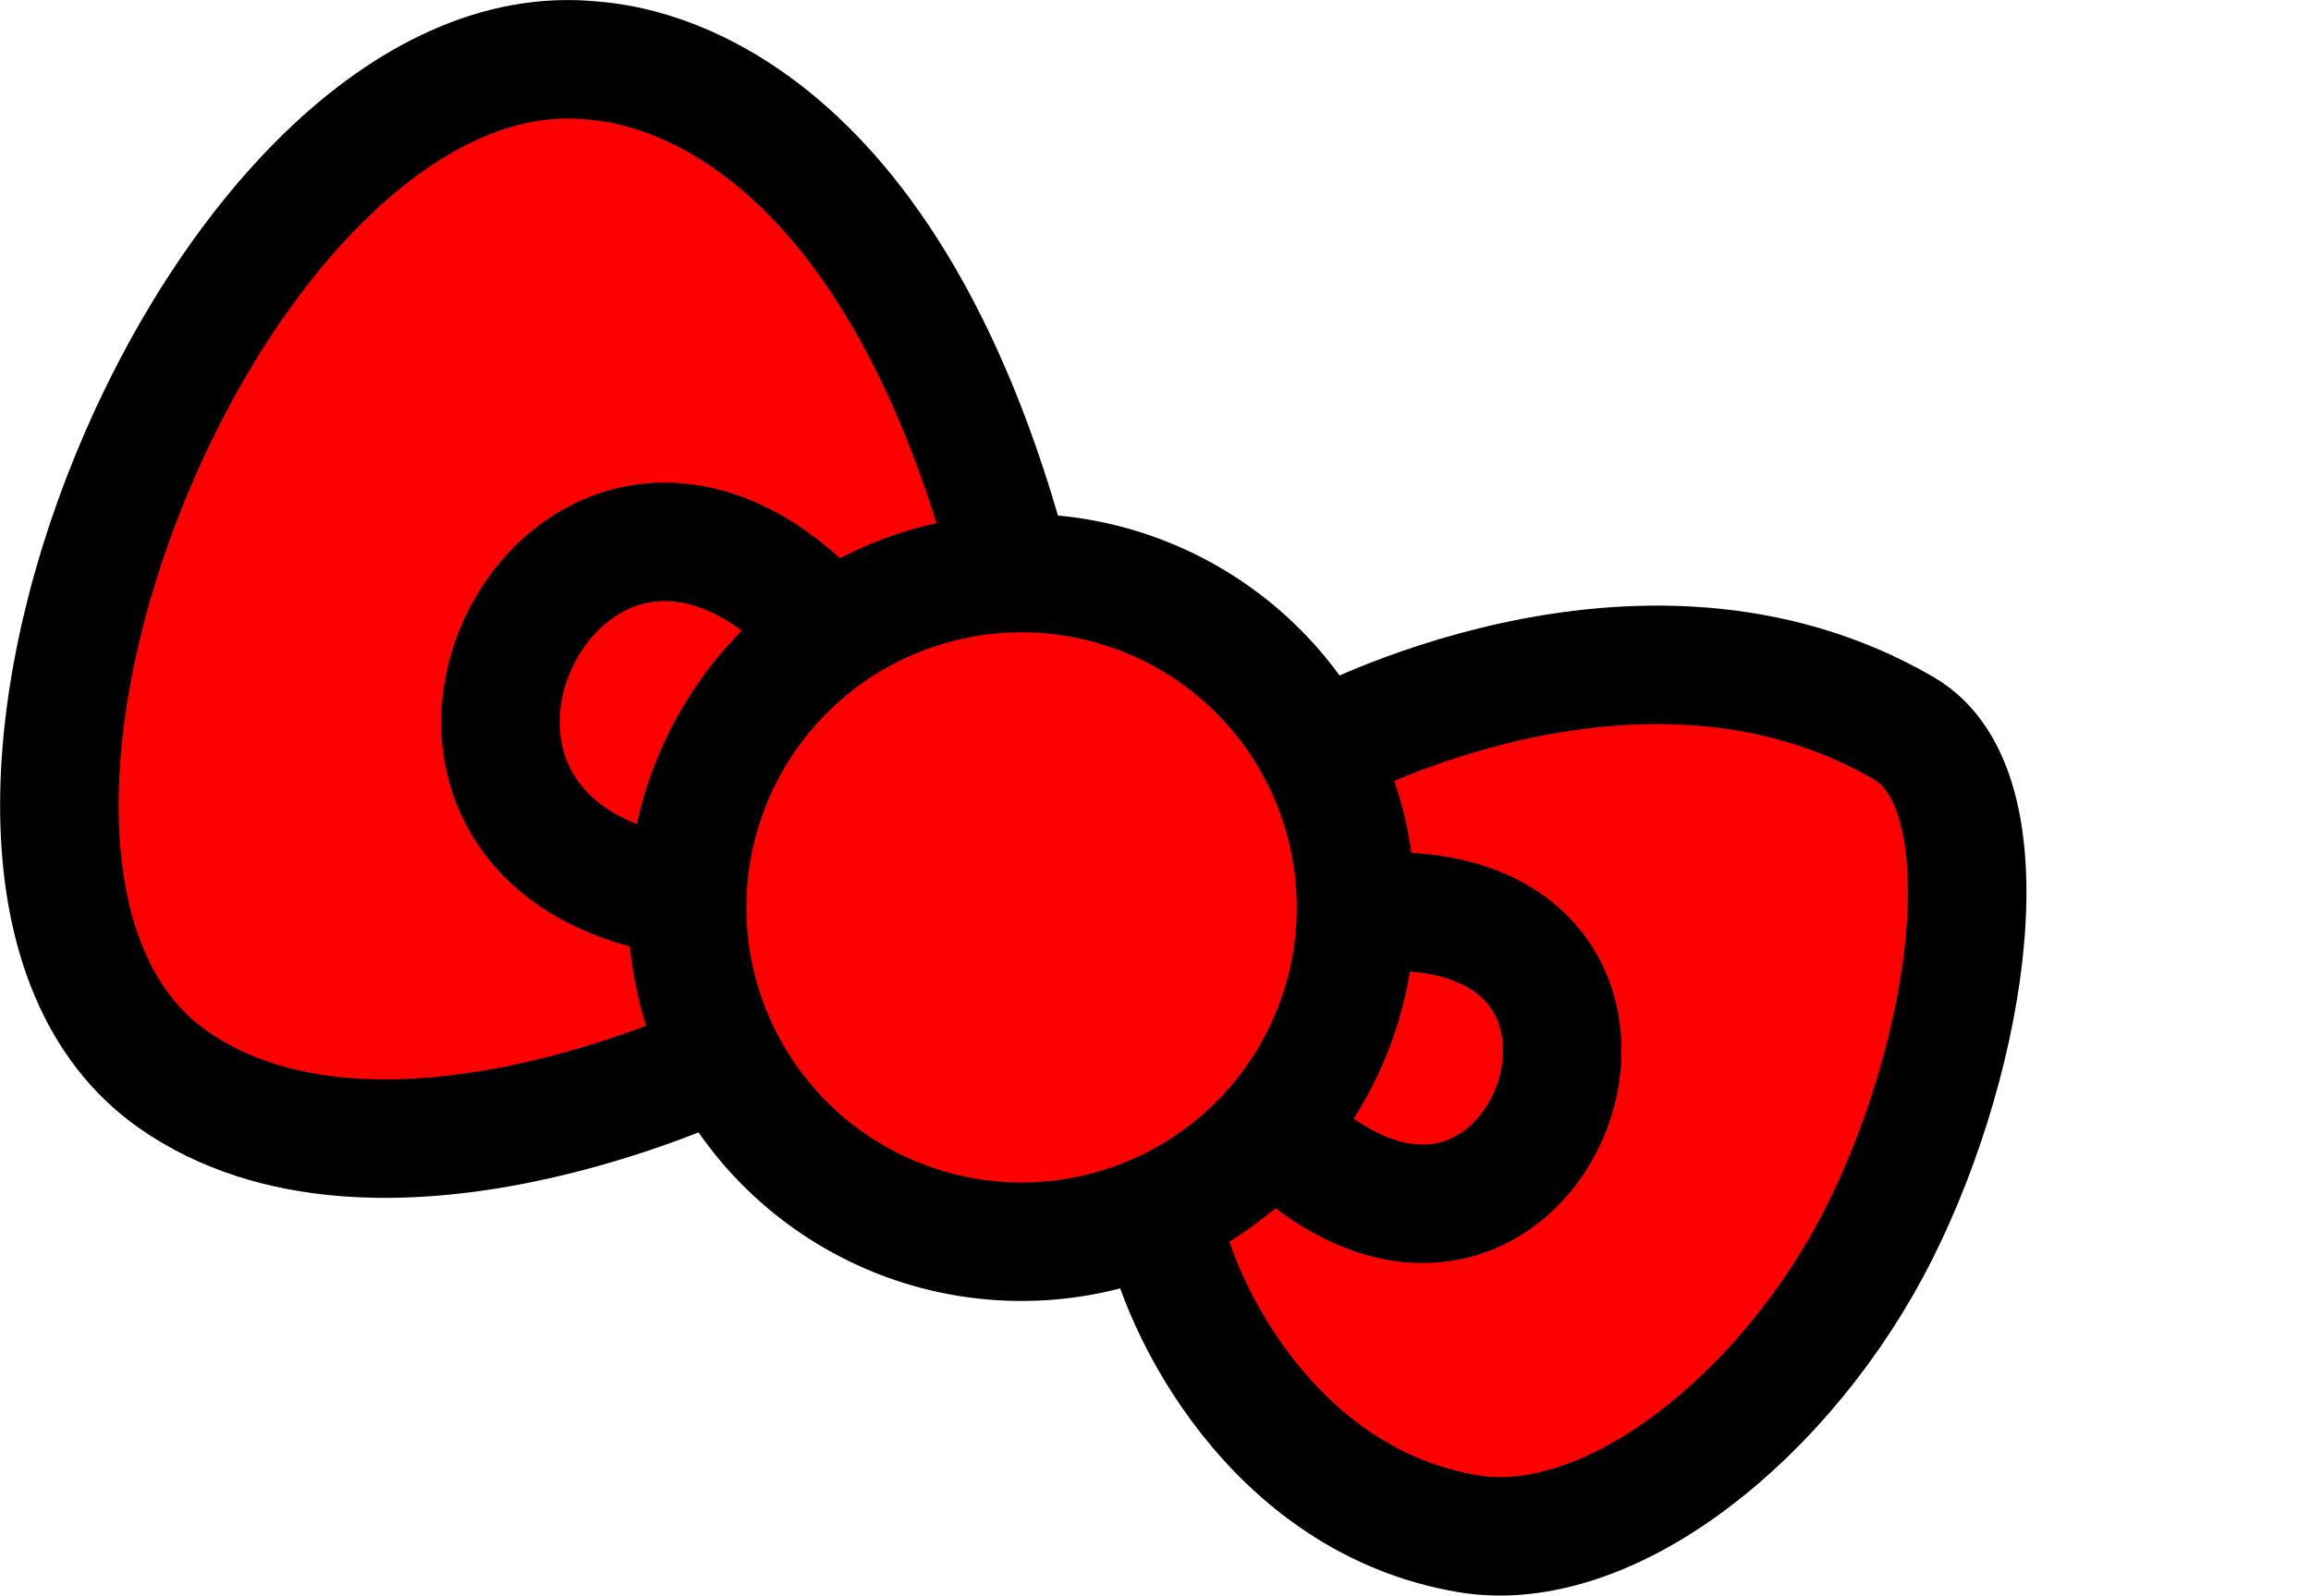 <?xml version="1.0" encoding="UTF-8" standalone="no"?>
<!-- Created with Inkscape (http://www.inkscape.org/) by Marsupilami -->

<svg
   xmlns:dc="http://purl.org/dc/elements/1.1/"
   xmlns:cc="http://creativecommons.org/ns#"
   xmlns:rdf="http://www.w3.org/1999/02/22-rdf-syntax-ns#"
   xmlns:svg="http://www.w3.org/2000/svg"
   xmlns="http://www.w3.org/2000/svg"
   xmlns:sodipodi="http://sodipodi.sourceforge.net/DTD/sodipodi-0.dtd"
   xmlns:inkscape="http://www.inkscape.org/namespaces/inkscape"
   version="1.0"
   width="4.875"
   height="3.367"
   viewBox="-187.82 -187.82 44.372 30.652"
   id="svg10326"
   inkscape:version="0.91 r13725"
   sodipodi:docname="bow.svg">
  <sodipodi:namedview
     pagecolor="#ffffff"
     bordercolor="#666666"
     borderopacity="1"
     objecttolerance="10"
     gridtolerance="10"
     guidetolerance="10"
     inkscape:pageopacity="0"
     inkscape:pageshadow="2"
     inkscape:window-width="1395"
     inkscape:window-height="796"
     id="namedview4150"
     showgrid="false"
     inkscape:zoom="186.82552"
     inkscape:cx="2.137438"
     inkscape:cy="1.6836356"
     inkscape:window-x="543"
     inkscape:window-y="27"
     inkscape:window-maximized="0"
     inkscape:current-layer="layer3"
     fit-margin-top="0"
     fit-margin-left="0"
     fit-margin-right="0.6"
     fit-margin-bottom="0"
     units="px" />
  <defs
     id="defs10328" />
  <g
     inkscape:groupmode="layer"
     id="layer3"
     inkscape:label="Bow Outline"
     style="display:inline"
     transform="translate(0.021,-277.685)">
    <path
       sodipodi:nodetypes="cssssssssssssssccsssssssssssssssssc"
       inkscape:connector-curvature="0"
       id="path4734"
       d="m -174.09,110.237 c 0,0 -1.63,0.781 -3.75,1.216 -1.06,0.217 -2.243,0.348 -3.406,0.252 -1.163,-0.096 -2.306,-0.42 -3.287,-1.111 -0.716,-0.505 -1.239,-1.2 -1.592,-2.029 -0.353,-0.829 -0.537,-1.792 -0.573,-2.832 -0.037,-1.04 0.073,-2.156 0.307,-3.293 0.234,-1.137 0.591,-2.293 1.05,-3.412 0.458,-1.119 1.017,-2.201 1.654,-3.189 0.637,-0.988 1.351,-1.882 2.121,-2.625 0.769,-0.743 1.593,-1.334 2.449,-1.718 0.856,-0.384 1.743,-0.559 2.639,-0.469 0.256,0.026 1.655,0.097 3.302,1.365 0.823,0.634 1.709,1.567 2.544,2.943 0.418,0.688 0.823,1.487 1.202,2.414 0.379,0.927 0.731,1.984 1.043,3.187 m 5.952,3.315 c 0,0 0.38,-0.21 1.029,-0.478 0.649,-0.268 1.568,-0.595 2.645,-0.829 0.539,-0.117 1.117,-0.211 1.721,-0.263 0.604,-0.052 1.234,-0.062 1.876,-0.011 0.642,0.051 1.296,0.163 1.948,0.355 0.652,0.192 1.302,0.463 1.936,0.833 0.504,0.294 0.836,0.828 1.023,1.518 0.187,0.69 0.229,1.537 0.154,2.455 -0.075,0.919 -0.269,1.91 -0.553,2.89 -0.284,0.98 -0.659,1.948 -1.097,2.821 -0.438,0.873 -0.98,1.7 -1.59,2.442 -0.609,0.742 -1.286,1.399 -1.993,1.933 -0.707,0.534 -1.445,0.944 -2.178,1.191 -0.732,0.248 -1.459,0.333 -2.143,0.218 -0.94,-0.159 -1.758,-0.512 -2.46,-0.977 -0.702,-0.465 -1.288,-1.042 -1.766,-1.649 -0.478,-0.606 -0.847,-1.242 -1.114,-1.824 -0.268,-0.582 -0.433,-1.11 -0.505,-1.502"
       style="fill:#ff0000;fill-rule:evenodd;stroke:#000000;stroke-width:2.276;stroke-linecap:butt;stroke-linejoin:miter;stroke-miterlimit:4;stroke-dasharray:none;stroke-opacity:1" />
    <path
       sodipodi:nodetypes="csssssssc"
       inkscape:connector-curvature="0"
       id="path4740"
       d="m -161.509,107.385 c 0.829,-0.045 1.5,0.062 2.03,0.274 0.53,0.212 0.92,0.529 1.185,0.905 0.266,0.376 0.407,0.811 0.442,1.258 0.035,0.447 -0.038,0.906 -0.2,1.332 -0.163,0.425 -0.415,0.817 -0.742,1.128 -0.326,0.311 -0.726,0.542 -1.182,0.646 -0.456,0.104 -0.969,0.082 -1.521,-0.114 -0.552,-0.196 -1.144,-0.564 -1.759,-1.152"
       style="fill:#ff0000;fill-rule:evenodd;stroke:#000000;stroke-width:2.276;stroke-linecap:butt;stroke-linejoin:miter;stroke-miterlimit:4;stroke-dasharray:none;stroke-opacity:1" />
    <path
       sodipodi:nodetypes="csssssssc"
       inkscape:connector-curvature="0"
       id="path4738"
       d="m -171.88,102.039 c -0.621,-0.706 -1.241,-1.174 -1.837,-1.449 -0.596,-0.275 -1.168,-0.359 -1.693,-0.297 -0.525,0.062 -1.002,0.27 -1.409,0.577 -0.407,0.307 -0.743,0.713 -0.986,1.172 -0.243,0.459 -0.391,0.97 -0.423,1.488 -0.032,0.518 0.053,1.041 0.278,1.525 0.225,0.483 0.591,0.927 1.119,1.283 0.529,0.356 1.221,0.626 2.099,0.762"
       style="fill:#ff0000;fill-rule:evenodd;stroke:#000000;stroke-width:2.276;stroke-linecap:butt;stroke-linejoin:miter;stroke-miterlimit:4;stroke-dasharray:none;stroke-opacity:1" />
    <path
       d="m -161.806,107.387 a 6.422,6.422 0 0 1 -6.495,6.33 6.422,6.422 0 0 1 -6.348,-6.477 6.422,6.422 0 0 1 6.46,-6.366 6.422,6.422 0 0 1 6.383,6.443"
       sodipodi:open="true"
       sodipodi:end="0.0032871008"
       sodipodi:start="0.014158006"
       sodipodi:ry="6.4217329"
       sodipodi:rx="6.4217329"
       sodipodi:cy="107.29617"
       sodipodi:cx="-168.22713"
       sodipodi:type="arc"
       id="path4736"
       style="fill:#ff0000;fill-opacity:1;stroke:#000000;stroke-width:2.276;stroke-linecap:round;stroke-linejoin:miter;stroke-miterlimit:4;stroke-dasharray:none;stroke-dashoffset:0;stroke-opacity:1" />
  </g>
</svg>
<!-- version: 20090314, original size: 8945 6260.6636, border: 3% -->

